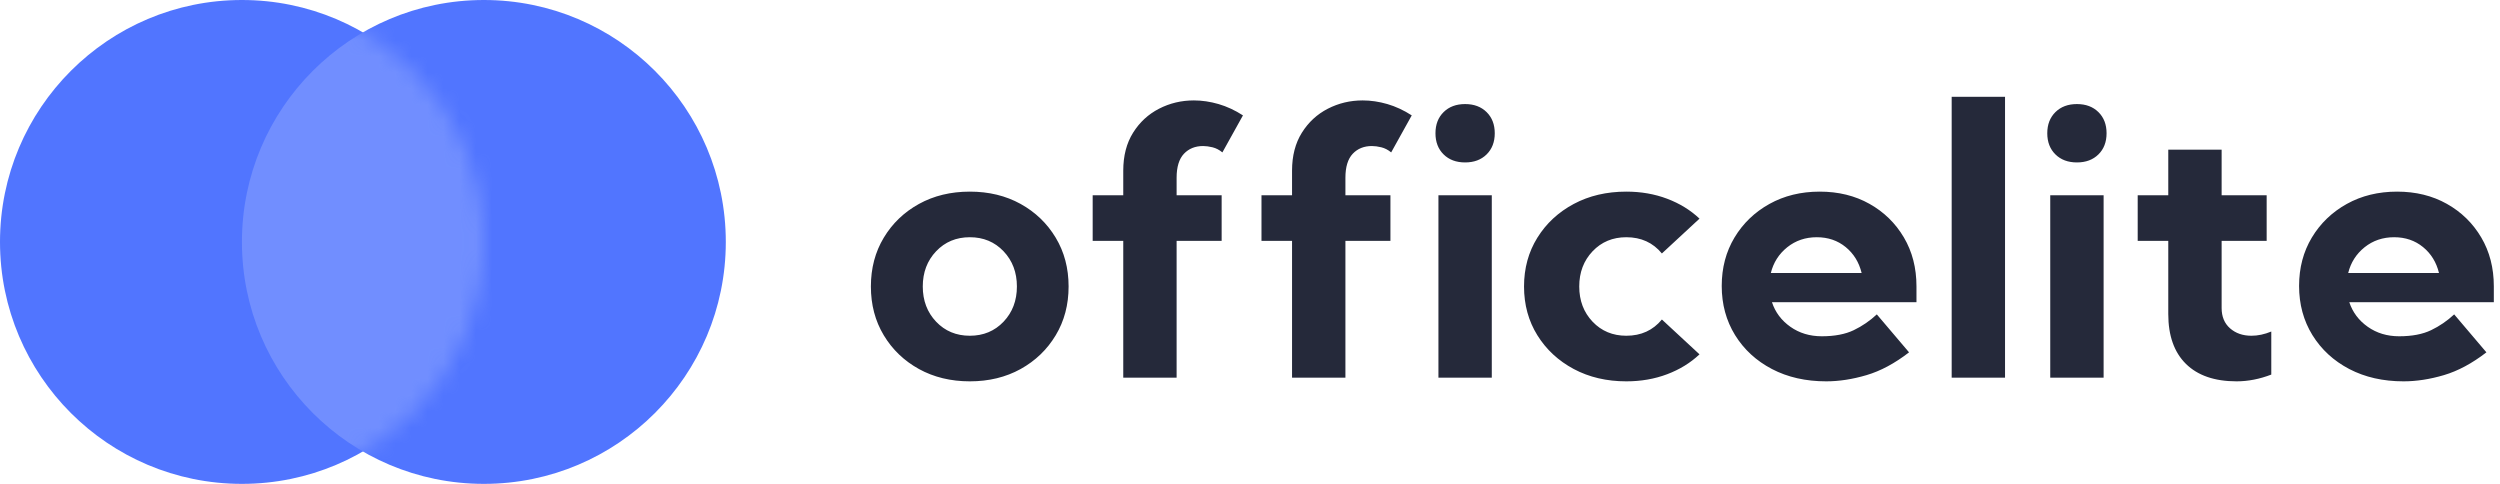 <svg width="155" height="30" viewBox="0 0 155 30" fill="none" xmlns="http://www.w3.org/2000/svg">
<circle cx="30" cy="15" r="15" fill="#5175FF"/>
<circle cx="15" cy="15" r="15" fill="#5175FF"/>
<mask id="mask0_0_1224" style="mask-type:alpha" maskUnits="userSpaceOnUse" x="0" y="0" width="30" height="30">
<circle cx="15" cy="15" r="15" fill="white"/>
</mask>
<g mask="url(#mask0_0_1224)">
<circle opacity="0.324" cx="30" cy="15" r="15" fill="#B4C4FF"/>
</g>
<path fill-rule="evenodd" clip-rule="evenodd" d="M124.312 6H121.004V23.417H124.312V6ZM72.95 14.934V23.417H69.642V14.934H67.746V12.107H69.642V10.58C69.642 9.661 69.845 8.876 70.251 8.228C70.656 7.58 71.193 7.084 71.859 6.741C72.525 6.398 73.245 6.226 74.019 6.226C74.524 6.226 75.035 6.302 75.552 6.452C76.069 6.603 76.573 6.837 77.063 7.154L75.788 9.449C75.596 9.291 75.393 9.186 75.179 9.133C74.964 9.08 74.769 9.054 74.593 9.054C74.103 9.054 73.707 9.214 73.404 9.534C73.102 9.855 72.95 10.35 72.95 11.021V12.107H75.742V14.934H72.95ZM60.13 23.643C61.309 23.643 62.358 23.388 63.278 22.88C64.197 22.37 64.922 21.673 65.454 20.787C65.987 19.901 66.253 18.893 66.253 17.762C66.253 16.631 65.987 15.623 65.454 14.737C64.922 13.851 64.197 13.153 63.278 12.644C62.358 12.135 61.309 11.881 60.13 11.881C58.95 11.881 57.899 12.135 56.976 12.644C56.054 13.153 55.326 13.851 54.794 14.737C54.261 15.623 53.995 16.631 53.995 17.762C53.995 18.893 54.261 19.901 54.794 20.787C55.326 21.673 56.054 22.37 56.976 22.88C57.899 23.388 58.95 23.643 60.13 23.643ZM60.13 20.816C59.287 20.816 58.59 20.525 58.039 19.945C57.488 19.364 57.212 18.637 57.212 17.762C57.212 16.887 57.488 16.16 58.039 15.579C58.59 14.999 59.287 14.708 60.13 14.708C60.972 14.708 61.669 14.999 62.221 15.579C62.772 16.16 63.048 16.887 63.048 17.762C63.048 18.637 62.772 19.364 62.221 19.945C61.669 20.525 60.972 20.816 60.13 20.816ZM83.416 23.417V14.934H86.207V12.107H83.416V11.021C83.416 10.35 83.567 9.855 83.869 9.534C84.172 9.214 84.568 9.054 85.058 9.054C85.234 9.054 85.43 9.08 85.644 9.133C85.859 9.186 86.062 9.291 86.253 9.449L87.528 7.154C87.038 6.837 86.534 6.603 86.018 6.452C85.501 6.302 84.989 6.226 84.484 6.226C83.71 6.226 82.991 6.398 82.324 6.741C81.658 7.084 81.122 7.58 80.716 8.228C80.31 8.876 80.107 9.661 80.107 10.58V12.107H78.212V14.934H80.107V23.417H83.416ZM92.169 9.574C91.832 9.906 91.388 10.071 90.837 10.071C90.285 10.071 89.841 9.906 89.504 9.574C89.167 9.242 88.999 8.805 88.999 8.262C88.999 7.719 89.167 7.282 89.504 6.95C89.841 6.618 90.285 6.452 90.837 6.452C91.388 6.452 91.832 6.618 92.169 6.95C92.506 7.282 92.675 7.719 92.675 8.262C92.675 8.805 92.506 9.242 92.169 9.574ZM92.491 12.107H89.183V23.417H92.491V12.107ZM103.364 23.202C102.587 23.496 101.742 23.643 100.831 23.643C99.613 23.643 98.528 23.388 97.574 22.88C96.621 22.37 95.868 21.673 95.317 20.787C94.766 19.901 94.49 18.893 94.49 17.762C94.49 16.631 94.766 15.623 95.317 14.737C95.868 13.851 96.621 13.153 97.574 12.644C98.528 12.135 99.613 11.881 100.831 11.881C101.742 11.881 102.587 12.028 103.364 12.322C104.142 12.616 104.81 13.027 105.369 13.555L103.037 15.715C102.485 15.044 101.75 14.708 100.831 14.708C99.989 14.708 99.292 14.999 98.74 15.579C98.189 16.16 97.913 16.887 97.913 17.762C97.913 18.637 98.189 19.364 98.74 19.945C99.292 20.525 99.989 20.816 100.831 20.816C101.75 20.816 102.485 20.48 103.037 19.809L105.369 21.969C104.81 22.497 104.142 22.908 103.364 23.202ZM113.226 23.643C114.023 23.643 114.856 23.515 115.725 23.258C116.594 23.002 117.473 22.531 118.361 21.845L116.363 19.492C115.934 19.892 115.457 20.218 114.932 20.471C114.408 20.723 113.747 20.849 112.951 20.849C112.208 20.849 111.559 20.653 111.004 20.261C110.448 19.869 110.067 19.36 109.861 18.735H118.821V17.751C118.821 16.612 118.561 15.602 118.04 14.72C117.519 13.838 116.809 13.144 115.909 12.639C115.009 12.133 113.981 11.881 112.824 11.881C111.66 11.881 110.621 12.135 109.705 12.644C108.79 13.153 108.068 13.847 107.54 14.725C107.012 15.604 106.747 16.605 106.747 17.728C106.747 18.866 107.023 19.882 107.574 20.776C108.126 21.669 108.888 22.37 109.861 22.88C110.833 23.388 111.955 23.643 113.226 23.643ZM109.792 16.925H115.421C115.26 16.262 114.93 15.726 114.433 15.319C113.935 14.912 113.337 14.708 112.641 14.708C111.936 14.708 111.325 14.916 110.808 15.33C110.291 15.745 109.952 16.277 109.792 16.925ZM130.102 9.574C129.765 9.906 129.321 10.071 128.769 10.071C128.218 10.071 127.774 9.906 127.437 9.574C127.1 9.242 126.931 8.805 126.931 8.262C126.931 7.719 127.1 7.282 127.437 6.95C127.774 6.618 128.218 6.452 128.769 6.452C129.321 6.452 129.765 6.618 130.102 6.95C130.439 7.282 130.607 7.719 130.607 8.262C130.607 8.805 130.439 9.242 130.102 9.574ZM140.82 23.224C140.093 23.503 139.377 23.643 138.672 23.643C137.309 23.643 136.261 23.283 135.53 22.563C134.799 21.843 134.433 20.812 134.433 19.47V14.934H132.537V12.107H134.433V9.28H137.741V12.107H140.533V14.934H137.741V19.096C137.741 19.632 137.916 20.052 138.264 20.357C138.613 20.663 139.055 20.816 139.591 20.816C139.989 20.816 140.399 20.729 140.82 20.555V23.224ZM149.022 23.643C149.819 23.643 150.652 23.515 151.521 23.258C152.39 23.002 153.269 22.531 154.157 21.845L152.159 19.492C151.73 19.892 151.253 20.218 150.728 20.471C150.204 20.723 149.543 20.849 148.747 20.849C148.004 20.849 147.355 20.653 146.8 20.261C146.244 19.869 145.863 19.36 145.656 18.735H154.617V17.751C154.617 16.612 154.357 15.602 153.836 14.72C153.315 13.838 152.605 13.144 151.705 12.639C150.805 12.133 149.777 11.881 148.62 11.881C147.456 11.881 146.417 12.135 145.501 12.644C144.586 13.153 143.864 13.847 143.336 14.725C142.808 15.604 142.543 16.605 142.543 17.728C142.543 18.866 142.819 19.882 143.37 20.776C143.922 21.669 144.684 22.37 145.656 22.88C146.629 23.388 147.751 23.643 149.022 23.643ZM145.588 16.925H151.217C151.056 16.262 150.726 15.726 150.229 15.319C149.731 14.912 149.133 14.708 148.437 14.708C147.732 14.708 147.121 14.916 146.604 15.33C146.087 15.745 145.748 16.277 145.588 16.925ZM127.115 23.417H130.424V12.107H127.115V23.417Z" fill="#25293A"/>
</svg>
